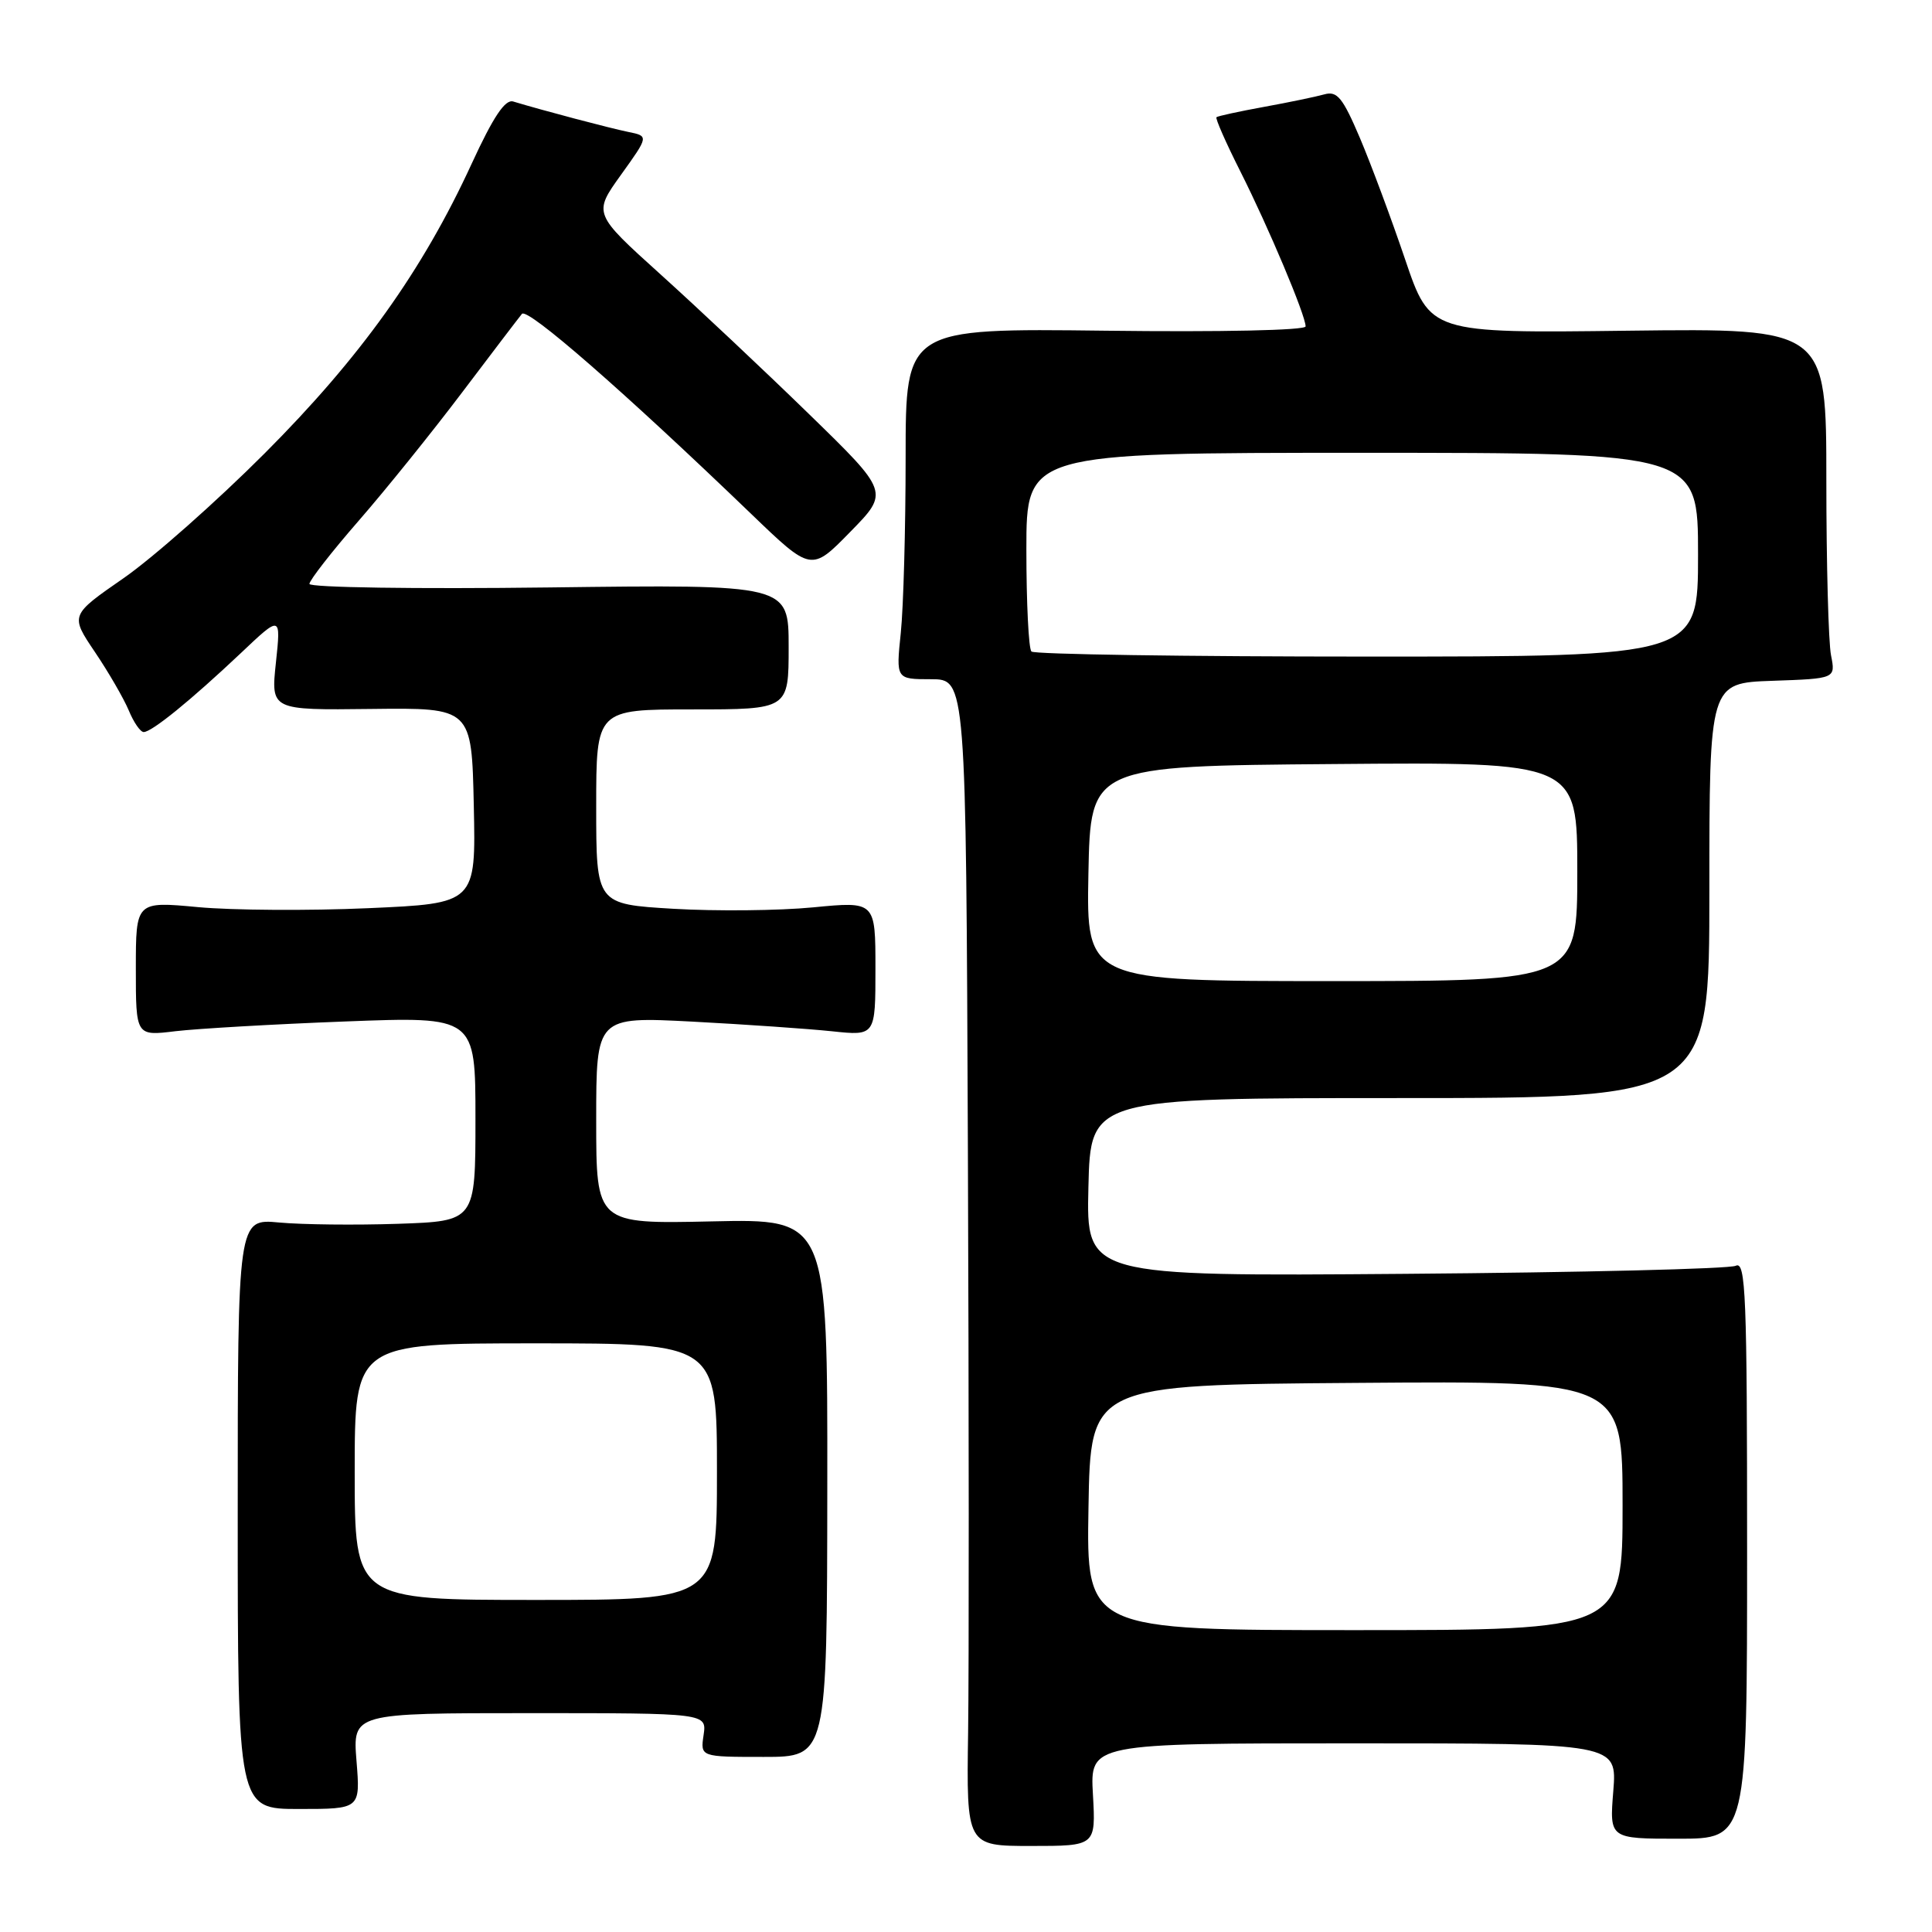 <?xml version="1.0" encoding="UTF-8" standalone="no"?>
<!DOCTYPE svg PUBLIC "-//W3C//DTD SVG 1.1//EN" "http://www.w3.org/Graphics/SVG/1.1/DTD/svg11.dtd" >
<svg xmlns="http://www.w3.org/2000/svg" xmlns:xlink="http://www.w3.org/1999/xlink" version="1.1" viewBox="0 0 256 256">
 <g >
 <path fill="currentColor"
d=" M 144.82 237.80 C 144.43 231.00 144.43 231.00 179.35 231.00 C 214.27 231.00 214.27 231.00 213.77 237.32 C 213.26 243.64 213.26 243.64 222.38 243.64 C 231.50 243.64 231.50 243.64 231.50 205.31 C 231.50 171.57 231.32 167.07 230.00 167.72 C 229.18 168.13 209.47 168.61 186.22 168.79 C 143.94 169.12 143.94 169.12 144.22 157.31 C 144.50 145.50 144.50 145.50 185.50 145.50 C 226.50 145.50 226.50 145.50 226.50 118.00 C 226.50 90.50 226.50 90.50 234.87 90.21 C 243.23 89.92 243.23 89.92 242.62 86.83 C 242.28 85.14 242.00 74.69 242.00 63.63 C 242.00 43.50 242.00 43.50 215.75 43.82 C 189.50 44.15 189.50 44.15 186.19 34.38 C 184.37 29.01 181.67 21.76 180.19 18.27 C 177.92 12.94 177.18 12.03 175.50 12.50 C 174.40 12.81 170.80 13.56 167.50 14.16 C 164.20 14.76 161.36 15.38 161.19 15.53 C 161.01 15.67 162.43 18.90 164.34 22.69 C 168.09 30.13 173.00 41.79 173.00 43.25 C 173.00 43.77 161.80 44.01 146.50 43.82 C 120.00 43.50 120.00 43.50 120.00 60.60 C 120.00 70.01 119.71 80.47 119.36 83.85 C 118.72 90.00 118.72 90.00 123.36 90.00 C 128.00 90.00 128.00 90.00 128.25 152.25 C 128.39 186.49 128.40 221.27 128.28 229.55 C 128.06 244.60 128.06 244.60 136.63 244.60 C 145.20 244.60 145.20 244.60 144.82 237.80 Z  M 47.24 233.35 C 46.73 227.00 46.73 227.00 70.19 227.00 C 93.65 227.00 93.65 227.00 93.23 229.90 C 92.80 232.80 92.80 232.80 101.20 232.80 C 109.59 232.80 109.59 232.80 109.62 197.15 C 109.66 161.50 109.66 161.50 94.33 161.84 C 79.00 162.18 79.00 162.18 79.00 148.44 C 79.00 134.71 79.00 134.71 91.75 135.37 C 98.76 135.74 107.09 136.32 110.25 136.65 C 116.00 137.26 116.00 137.26 116.00 128.34 C 116.00 119.43 116.00 119.43 107.75 120.23 C 103.21 120.67 94.89 120.75 89.25 120.42 C 79.00 119.81 79.00 119.81 79.00 106.90 C 79.00 94.00 79.00 94.00 91.75 94.00 C 104.50 94.00 104.50 94.00 104.50 85.72 C 104.50 77.44 104.50 77.44 72.75 77.84 C 55.11 78.06 41.00 77.85 41.00 77.37 C 41.01 76.89 43.94 73.12 47.53 69.00 C 51.12 64.88 57.28 57.23 61.23 52.00 C 65.18 46.77 68.75 42.09 69.16 41.59 C 69.89 40.72 82.64 51.84 99.50 68.06 C 107.50 75.76 107.50 75.76 112.66 70.48 C 117.83 65.21 117.83 65.21 107.16 54.83 C 101.30 49.12 92.47 40.82 87.55 36.38 C 78.60 28.30 78.60 28.30 82.28 23.17 C 85.97 18.03 85.97 18.03 83.24 17.48 C 80.80 16.98 72.00 14.66 68.00 13.45 C 66.93 13.13 65.37 15.46 62.50 21.69 C 55.98 35.87 47.76 47.36 35.06 60.08 C 28.70 66.45 20.30 73.88 16.39 76.60 C 9.29 81.52 9.29 81.52 12.58 86.40 C 14.39 89.08 16.40 92.56 17.06 94.13 C 17.71 95.71 18.60 97.00 19.04 97.00 C 20.12 97.00 25.30 92.78 31.87 86.58 C 37.23 81.50 37.23 81.50 36.56 87.80 C 35.89 94.10 35.89 94.10 49.19 93.94 C 62.50 93.78 62.50 93.78 62.78 106.74 C 63.06 119.71 63.06 119.71 48.78 120.34 C 40.93 120.69 30.79 120.62 26.25 120.20 C 18.00 119.43 18.00 119.43 18.00 128.35 C 18.00 137.28 18.00 137.28 23.25 136.64 C 26.14 136.30 36.26 135.71 45.75 135.35 C 63.00 134.69 63.00 134.69 63.00 148.25 C 63.00 161.81 63.00 161.81 52.75 162.16 C 47.11 162.35 40.02 162.27 37.00 161.99 C 31.50 161.47 31.50 161.47 31.50 200.59 C 31.50 239.70 31.50 239.70 39.62 239.70 C 47.75 239.70 47.75 239.70 47.24 233.35 Z  M 144.23 199.75 C 144.50 183.50 144.50 183.50 179.75 183.24 C 215.00 182.97 215.00 182.97 215.00 199.49 C 215.00 216.00 215.00 216.00 179.48 216.00 C 143.95 216.00 143.95 216.00 144.23 199.75 Z  M 144.22 115.75 C 144.50 101.50 144.50 101.50 176.75 101.24 C 209.00 100.97 209.00 100.97 209.00 115.49 C 209.00 130.00 209.00 130.00 176.47 130.00 C 143.95 130.00 143.95 130.00 144.22 115.75 Z  M 136.67 86.33 C 136.30 85.97 136.00 79.89 136.00 72.83 C 136.00 60.00 136.00 60.00 180.50 60.00 C 225.00 60.00 225.00 60.00 225.00 73.50 C 225.00 87.00 225.00 87.00 181.17 87.00 C 157.06 87.00 137.03 86.70 136.67 86.33 Z  M 47.00 195.00 C 47.00 178.00 47.00 178.00 71.00 178.00 C 95.00 178.00 95.00 178.00 95.00 195.00 C 95.00 212.00 95.00 212.00 71.00 212.00 C 47.00 212.00 47.00 212.00 47.00 195.00 Z "/>
</g>
</svg>